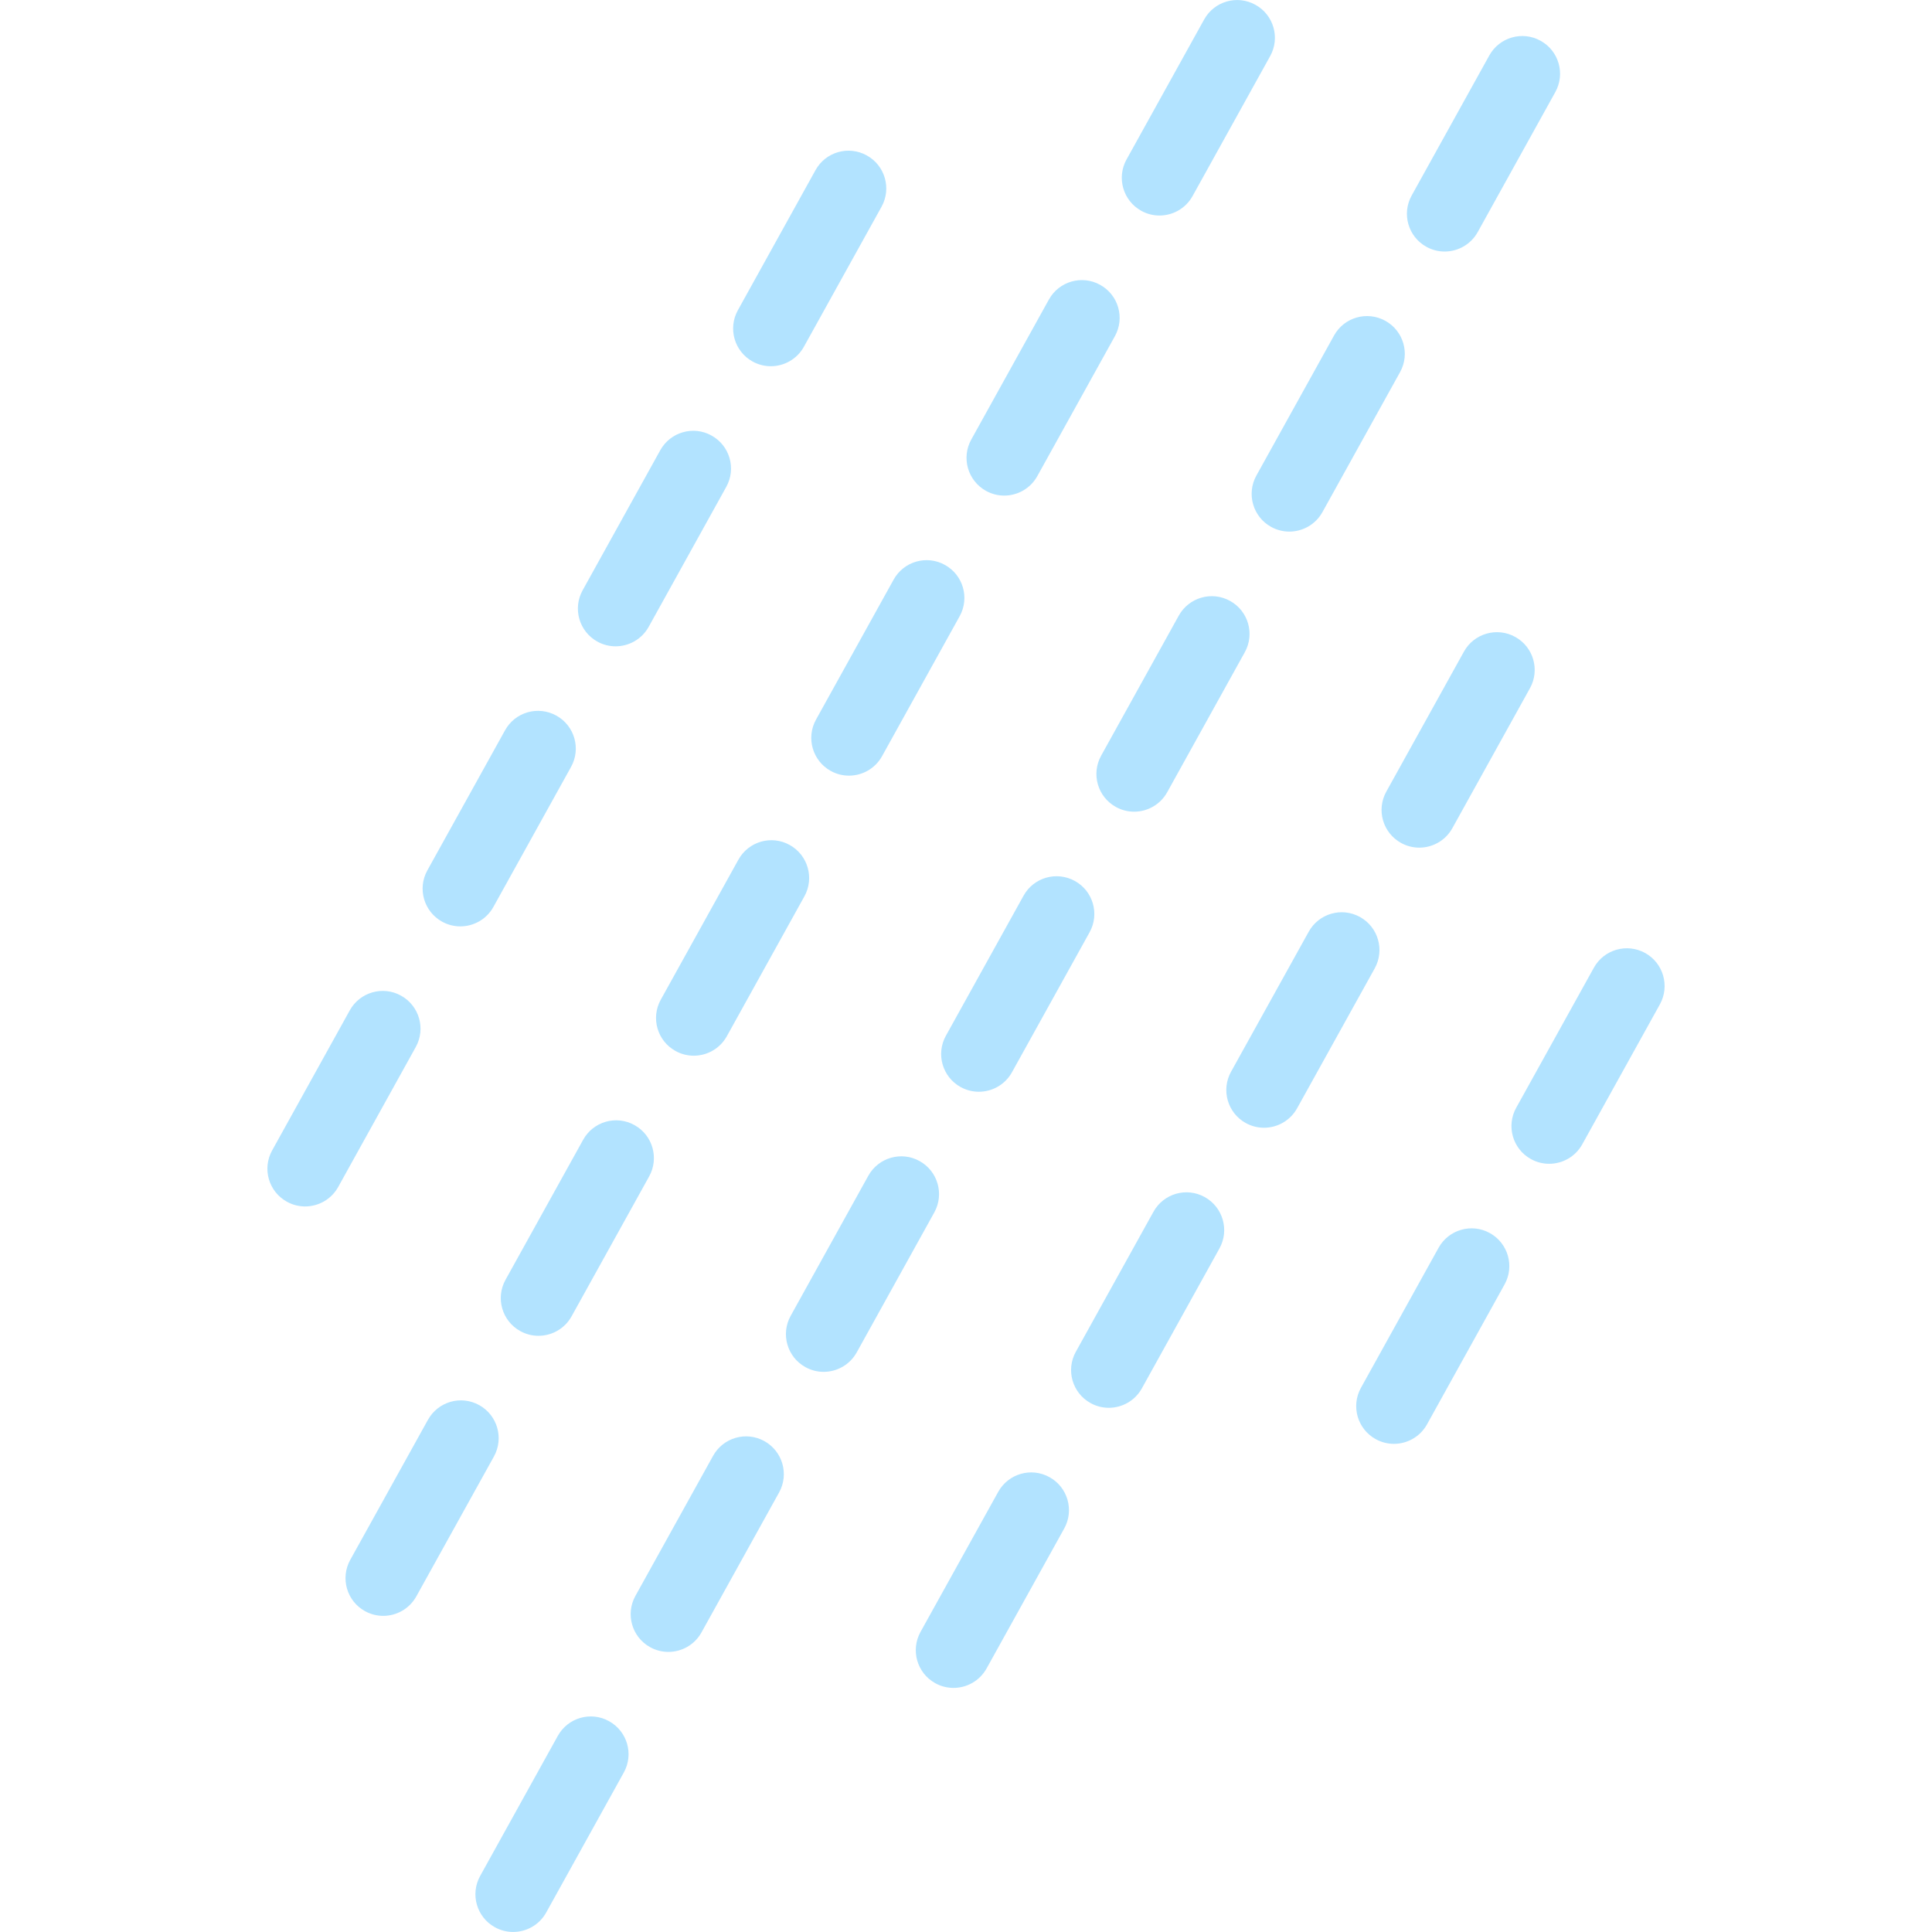 <svg xmlns="http://www.w3.org/2000/svg" xmlns:xlink="http://www.w3.org/1999/xlink" version="1.1" id="Capa_1" x="0px" y="0px" viewBox="0 0 51.194 51.194" style="enable-background:new 0 0 51.194 51.194;" xml:space="preserve" width="512" height="512"><g><g>
	<path style="fill:#B2E3FF" d="M24.367,30.766c-0.481-0.269-1.092-0.093-1.359,0.39l-2.057,3.711   c-0.268,0.483-0.093,1.092,0.391,1.359c0.153,0.085,0.319,0.125,0.483,0.125c0.352,0,0.693-0.186,0.876-0.515l2.057-3.711   C25.025,31.642,24.85,31.033,24.367,30.766z" data-original="#D0E8F9" class="active-path" data-old_color="#D0E8F9"></path>
	<path style="fill:#B2E3FF" d="M27.122,23.734l-2.058,3.711c-0.268,0.483-0.093,1.092,0.39,1.359   c0.154,0.085,0.32,0.125,0.484,0.125c0.352,0,0.693-0.186,0.876-0.515l2.058-3.711c0.268-0.483,0.093-1.092-0.39-1.359   C27.997,23.076,27.389,23.251,27.122,23.734z" data-original="#D0E8F9" class="active-path" data-old_color="#D0E8F9"></path>
	<path style="fill:#B2E3FF" d="M27.81,39.142c-0.484-0.269-1.091-0.094-1.36,0.39l-2.058,3.71c-0.268,0.483-0.093,1.092,0.39,1.359   c0.154,0.085,0.32,0.125,0.484,0.125c0.352,0,0.692-0.186,0.876-0.515l2.058-3.71C28.468,40.018,28.293,39.409,27.81,39.142z" data-original="#D0E8F9" class="active-path" data-old_color="#D0E8F9"></path>
	<path style="fill:#B2E3FF" d="M31.923,31.72c-0.482-0.269-1.091-0.094-1.359,0.39l-2.057,3.71   c-0.268,0.483-0.093,1.092,0.391,1.359c0.153,0.085,0.319,0.125,0.483,0.125c0.352,0,0.693-0.186,0.876-0.515l2.057-3.71   C32.581,32.597,32.406,31.988,31.923,31.72z" data-original="#D0E8F9" class="active-path" data-old_color="#D0E8F9"></path>
	<path style="fill:#B2E3FF" d="M16.811,29.812c-0.482-0.269-1.092-0.094-1.359,0.39l-2.057,3.71   c-0.268,0.483-0.093,1.092,0.391,1.359c0.153,0.085,0.319,0.125,0.483,0.125c0.352,0,0.693-0.186,0.876-0.515l2.057-3.71   C17.469,30.688,17.295,30.079,16.811,29.812z" data-original="#D0E8F9" class="active-path" data-old_color="#D0E8F9"></path>
	<path style="fill:#B2E3FF" d="M12.699,37.233c-0.485-0.269-1.091-0.094-1.36,0.39l-2.058,3.71   c-0.268,0.483-0.093,1.092,0.39,1.359c0.154,0.085,0.32,0.125,0.484,0.125c0.352,0,0.692-0.186,0.876-0.515l2.058-3.71   C13.356,38.109,13.181,37.501,12.699,37.233z" data-original="#D0E8F9" class="active-path" data-old_color="#D0E8F9"></path>
	<path style="fill:#B2E3FF" d="M20.255,38.187c-0.485-0.269-1.092-0.094-1.36,0.39l-2.058,3.711   c-0.268,0.483-0.093,1.092,0.39,1.359c0.154,0.085,0.32,0.125,0.484,0.125c0.352,0,0.693-0.186,0.876-0.515l2.058-3.711   C20.912,39.064,20.737,38.455,20.255,38.187z" data-original="#D0E8F9" class="active-path" data-old_color="#D0E8F9"></path>
	<path style="fill:#B2E3FF" d="M16.139,45.608c-0.482-0.269-1.092-0.093-1.359,0.39l-2.057,3.711   c-0.268,0.483-0.093,1.092,0.391,1.359c0.153,0.085,0.319,0.125,0.483,0.125c0.352,0,0.693-0.186,0.876-0.515l2.057-3.711   C16.798,46.484,16.623,45.876,16.139,45.608z" data-original="#D0E8F9" class="active-path" data-old_color="#D0E8F9"></path>
	<path style="fill:#B2E3FF" d="M20.925,22.39c-0.481-0.269-1.092-0.094-1.359,0.39l-2.057,3.71   c-0.268,0.483-0.093,1.092,0.391,1.359c0.153,0.085,0.319,0.125,0.483,0.125c0.352,0,0.693-0.186,0.876-0.515l2.057-3.71   C21.583,23.267,21.408,22.658,20.925,22.39z" data-original="#D0E8F9" class="active-path" data-old_color="#D0E8F9"></path>
	<path style="fill:#B2E3FF" d="M39.478,32.674c-0.481-0.268-1.092-0.093-1.359,0.39l-2.057,3.711   c-0.268,0.483-0.093,1.092,0.391,1.359c0.153,0.085,0.319,0.125,0.483,0.125c0.352,0,0.693-0.186,0.876-0.515l2.057-3.711   C40.136,33.55,39.962,32.942,39.478,32.674z" data-original="#D0E8F9" class="active-path" data-old_color="#D0E8F9"></path>
	<path style="fill:#B2E3FF" d="M43.594,25.253c-0.485-0.268-1.093-0.093-1.36,0.39l-2.058,3.711   c-0.268,0.483-0.093,1.092,0.39,1.359c0.154,0.085,0.32,0.125,0.484,0.125c0.352,0,0.693-0.186,0.876-0.515l2.058-3.711   C44.251,26.129,44.076,25.521,43.594,25.253z" data-original="#D0E8F9" class="active-path" data-old_color="#D0E8F9"></path>
	<path style="fill:#B2E3FF" d="M33.681,13.961c0.154,0.085,0.32,0.125,0.484,0.125c0.352,0,0.693-0.186,0.876-0.515l2.058-3.711   c0.268-0.483,0.093-1.092-0.39-1.359c-0.484-0.268-1.093-0.094-1.36,0.39l-2.058,3.711C33.024,13.085,33.199,13.694,33.681,13.961z   " data-original="#D0E8F9" class="active-path" data-old_color="#D0E8F9"></path>
	<path style="fill:#B2E3FF" d="M37.797,6.54c0.153,0.085,0.319,0.125,0.483,0.125c0.352,0,0.693-0.186,0.876-0.515l2.057-3.711   c0.268-0.483,0.093-1.092-0.391-1.359c-0.482-0.268-1.092-0.093-1.359,0.39l-2.057,3.711C37.138,5.664,37.313,6.273,37.797,6.54z" data-original="#D0E8F9" class="active-path" data-old_color="#D0E8F9"></path>
	<path style="fill:#B2E3FF" d="M36.038,24.299c-0.484-0.269-1.092-0.094-1.36,0.39l-2.058,3.71   c-0.268,0.483-0.093,1.092,0.39,1.359c0.154,0.085,0.32,0.125,0.484,0.125c0.352,0,0.692-0.186,0.876-0.515l2.058-3.71   C36.695,25.175,36.52,24.566,36.038,24.299z" data-original="#D0E8F9" class="active-path" data-old_color="#D0E8F9"></path>
	<path style="fill:#B2E3FF" d="M38.791,17.267l-2.057,3.71c-0.268,0.483-0.093,1.092,0.391,1.359   c0.153,0.085,0.319,0.125,0.483,0.125c0.352,0,0.693-0.186,0.876-0.515l2.057-3.71c0.268-0.483,0.093-1.092-0.391-1.359   C39.669,16.609,39.058,16.784,38.791,17.267z" data-original="#D0E8F9" class="active-path" data-old_color="#D0E8F9"></path>
	<path style="fill:#B2E3FF" d="M26.127,13.007c0.153,0.085,0.319,0.125,0.483,0.125c0.352,0,0.693-0.186,0.876-0.515l2.057-3.71   c0.268-0.483,0.093-1.092-0.391-1.359c-0.481-0.269-1.092-0.094-1.359,0.39l-2.057,3.71C25.469,12.13,25.643,12.739,26.127,13.007z   " data-original="#D0E8F9" class="active-path" data-old_color="#D0E8F9"></path>
	<path style="fill:#B2E3FF" d="M22.013,20.428c0.153,0.085,0.319,0.125,0.483,0.125c0.352,0,0.693-0.186,0.876-0.515l2.057-3.71   c0.268-0.483,0.093-1.092-0.391-1.359c-0.481-0.269-1.091-0.094-1.359,0.39l-2.057,3.71C21.355,19.552,21.53,20.161,22.013,20.428z   " data-original="#D0E8F9" class="active-path" data-old_color="#D0E8F9"></path>
	<path style="fill:#B2E3FF" d="M10.627,26.383c-0.482-0.269-1.092-0.093-1.359,0.39l-2.057,3.711   c-0.268,0.483-0.093,1.092,0.391,1.359c0.153,0.085,0.319,0.125,0.483,0.125c0.352,0,0.693-0.186,0.876-0.515l2.057-3.711   C11.285,27.259,11.11,26.651,10.627,26.383z" data-original="#D0E8F9" class="active-path" data-old_color="#D0E8F9"></path>
	<path style="fill:#B2E3FF" d="M11.714,24.422c0.154,0.085,0.32,0.125,0.484,0.125c0.352,0,0.693-0.186,0.876-0.515l2.058-3.711   c0.268-0.483,0.093-1.092-0.39-1.359c-0.484-0.269-1.093-0.094-1.36,0.39l-2.058,3.711C11.056,23.545,11.231,24.154,11.714,24.422z   " data-original="#D0E8F9" class="active-path" data-old_color="#D0E8F9"></path>
	<path style="fill:#B2E3FF" d="M19.941,9.579c0.154,0.085,0.32,0.125,0.484,0.125c0.352,0,0.693-0.186,0.876-0.515l2.058-3.711   c0.268-0.483,0.093-1.092-0.39-1.359c-0.485-0.269-1.093-0.094-1.36,0.39L19.552,8.22C19.284,8.703,19.459,9.312,19.941,9.579z" data-original="#D0E8F9" class="active-path" data-old_color="#D0E8F9"></path>
	<path style="fill:#B2E3FF" d="M15.829,17.001c0.153,0.085,0.319,0.125,0.483,0.125c0.352,0,0.693-0.186,0.876-0.515l2.057-3.711   c0.268-0.483,0.093-1.092-0.391-1.359c-0.482-0.269-1.091-0.093-1.359,0.39l-2.057,3.711   C15.171,16.125,15.345,16.733,15.829,17.001z" data-original="#D0E8F9" class="active-path" data-old_color="#D0E8F9"></path>
	<path style="fill:#B2E3FF" d="M31.235,16.313l-2.057,3.711c-0.268,0.483-0.093,1.092,0.391,1.359   c0.153,0.085,0.319,0.125,0.483,0.125c0.352,0,0.693-0.186,0.876-0.515l2.057-3.711c0.268-0.483,0.093-1.092-0.391-1.359   C32.112,15.655,31.503,15.83,31.235,16.313z" data-original="#D0E8F9" class="active-path" data-old_color="#D0E8F9"></path>
	<path style="fill:#B2E3FF" d="M30.241,5.586c0.153,0.085,0.319,0.125,0.483,0.125c0.352,0,0.693-0.186,0.876-0.515l2.057-3.71   c0.268-0.483,0.093-1.092-0.391-1.359c-0.481-0.269-1.092-0.094-1.359,0.39l-2.057,3.71C29.583,4.709,29.758,5.318,30.241,5.586z" data-original="#D0E8F9" class="active-path" data-old_color="#D0E8F9"></path>
</g></g> </svg>